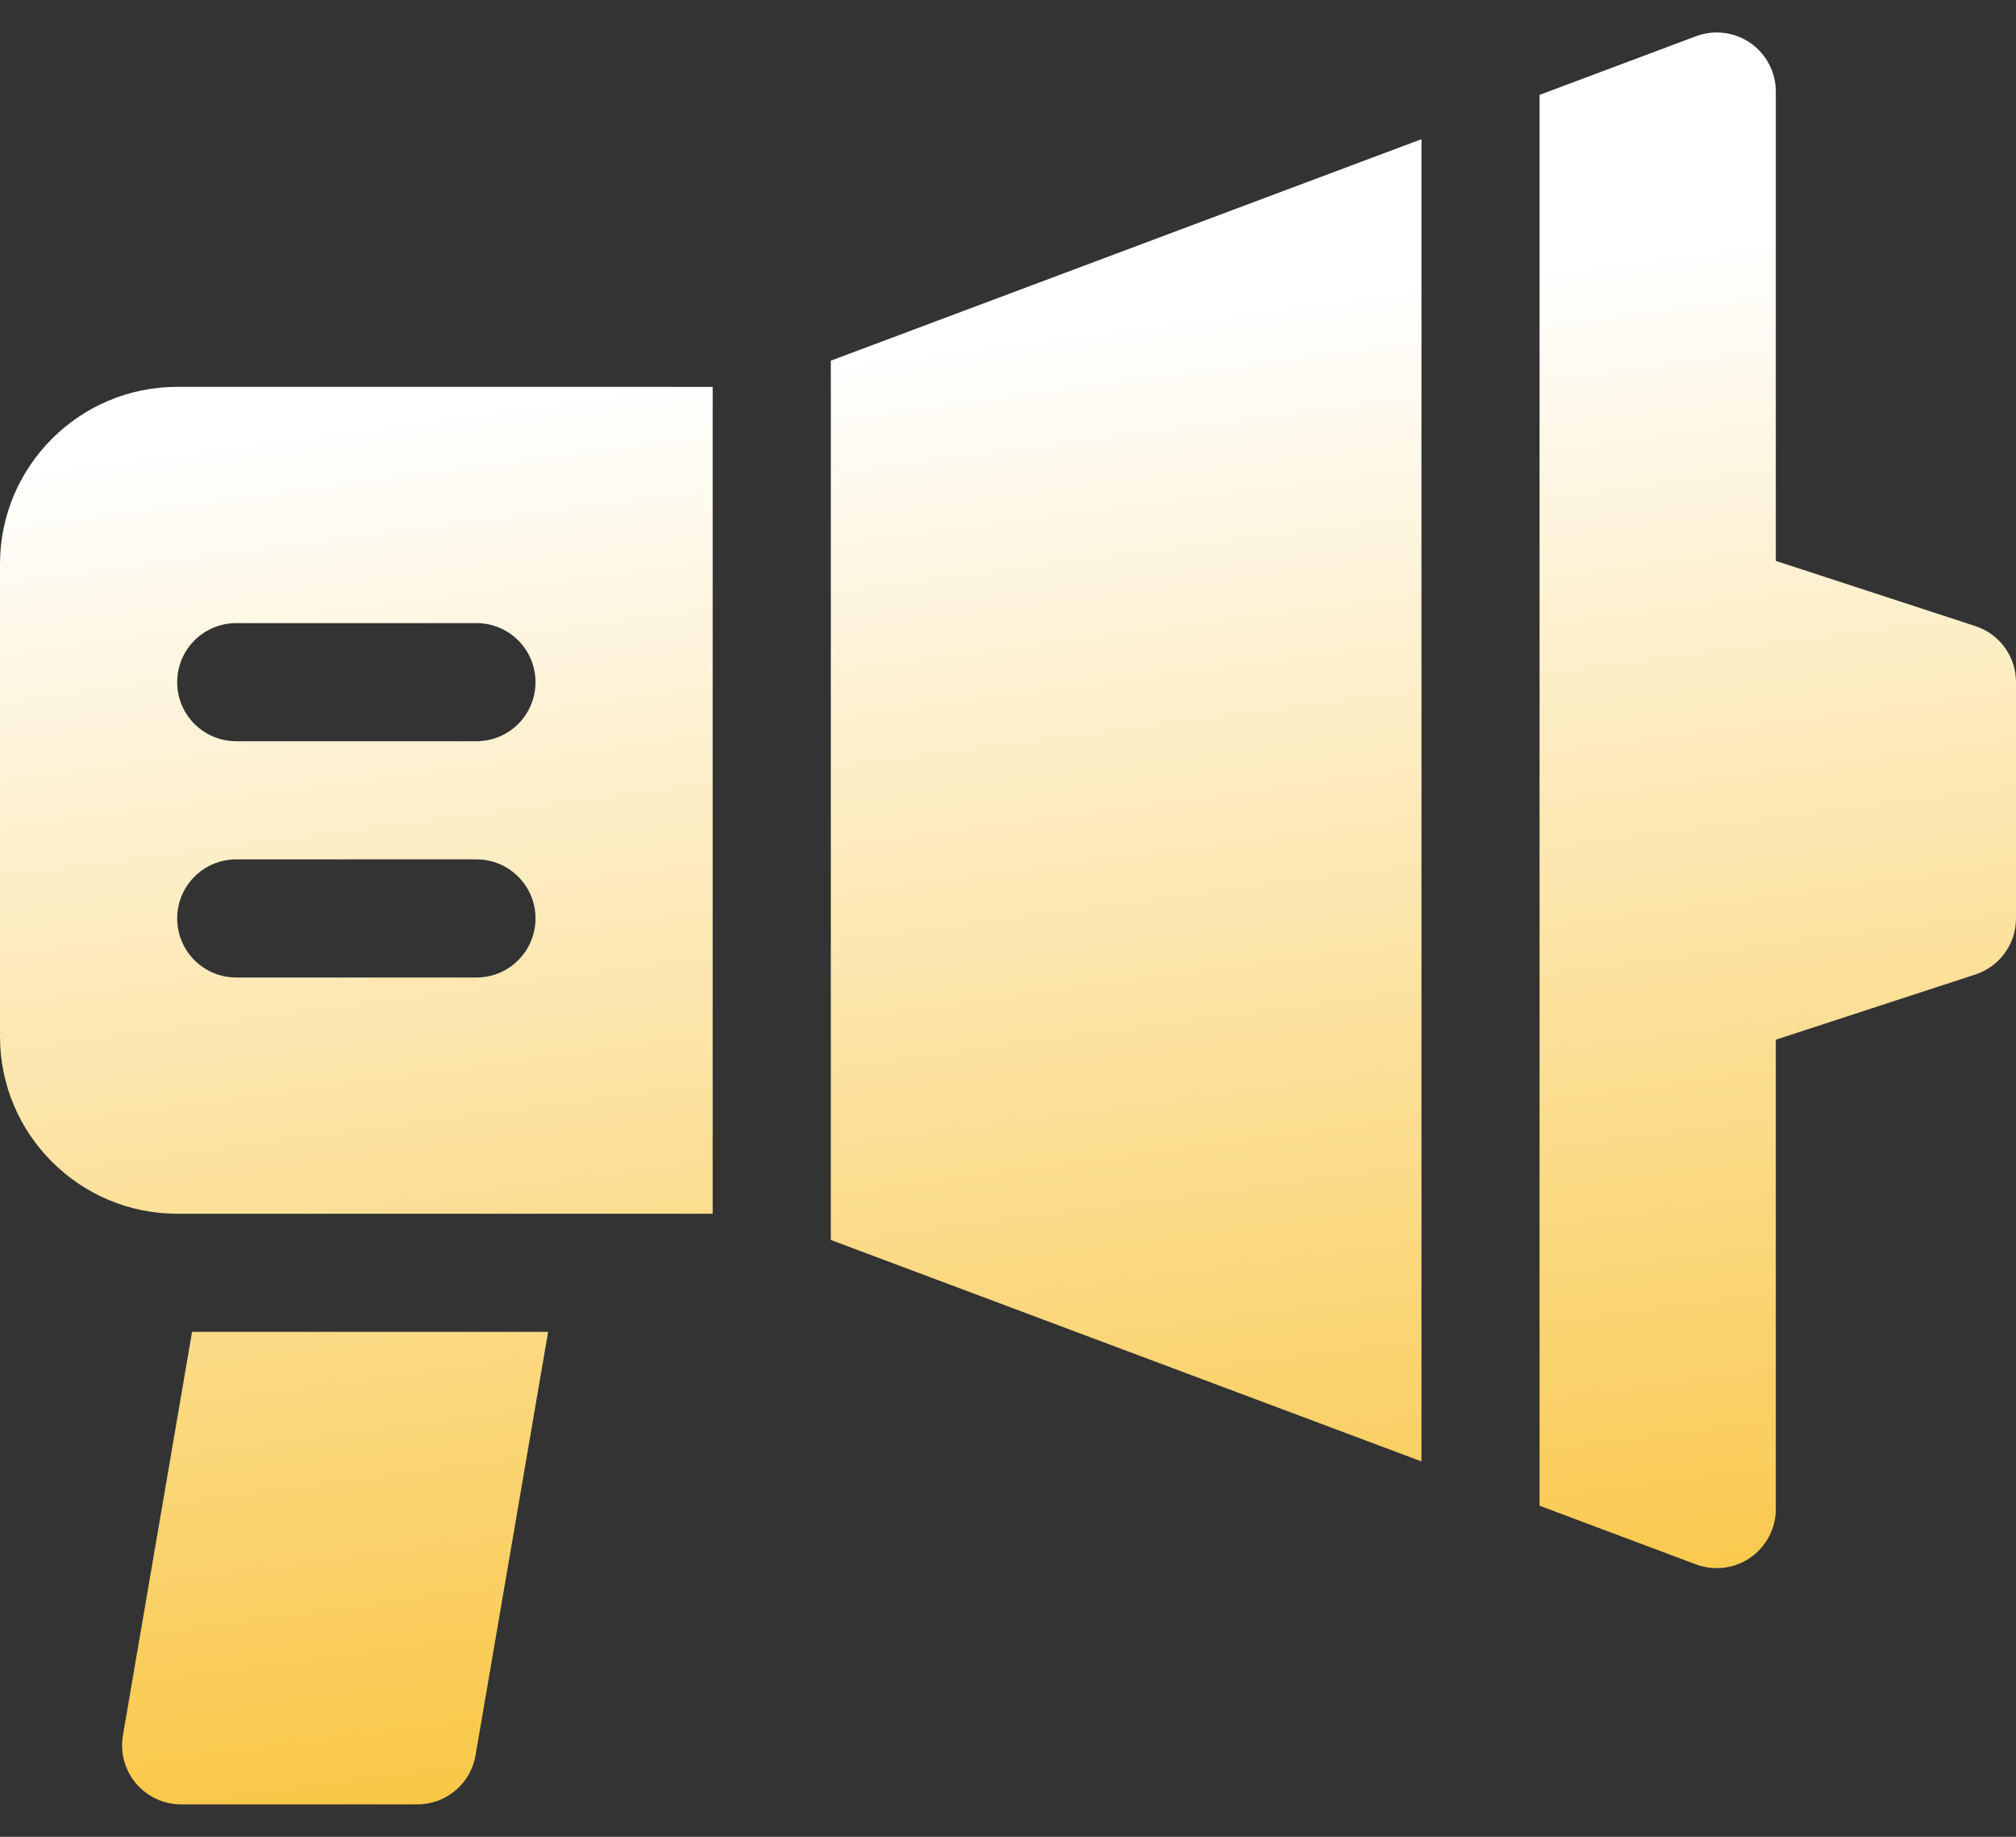 <svg width="45" height="41" viewBox="0 0 45 41" fill="none" xmlns="http://www.w3.org/2000/svg">
<rect x="0" y="0" width="45" height="41" fill="#333333" stroke="none"/>
<path fill-rule="evenodd" clip-rule="evenodd" d="M44.099 13.977L39.639 12.52V2.043C39.639 1.611 39.426 1.207 39.071 0.959C38.718 0.715 38.266 0.655 37.857 0.809L34.365 2.118V33.609L37.857 34.919C38.257 35.069 38.714 35.016 39.071 34.768C39.426 34.52 39.639 34.117 39.639 33.684V23.207L44.099 21.75C44.637 21.572 45 21.068 45 20.5V15.227C45 14.659 44.637 14.155 44.099 13.977ZM18.545 8.051L31.729 3.107V32.62L18.545 27.677V8.051ZM15.908 27.092H3.955C1.774 27.092 0 25.318 0 23.137V12.59C0 10.409 1.774 8.635 3.955 8.635H15.908V27.092ZM10.635 13.909H5.273C4.545 13.909 3.955 14.498 3.955 15.227C3.955 15.956 4.545 16.545 5.273 16.545H10.635C11.364 16.545 11.953 15.956 11.953 15.227C11.953 14.498 11.364 13.909 10.635 13.909ZM10.635 19.182H5.273C4.545 19.182 3.955 19.772 3.955 20.5C3.955 21.229 4.545 21.819 5.273 21.819H10.635C11.364 21.819 11.953 21.229 11.953 20.5C11.953 19.772 11.364 19.182 10.635 19.182ZM12.235 29.729L10.615 39.18C10.507 39.813 9.959 40.276 9.316 40.276H4.043C3.654 40.276 3.286 40.105 3.035 39.807C2.785 39.51 2.678 39.118 2.744 38.735L4.287 29.729H12.235Z" fill="url(#paint0_linear)"/>
<defs>
<linearGradient id="paint0_linear" x1="17" y1="46" x2="12" y2="8" gradientUnits="userSpaceOnUse">
<stop stop-color="#F8BB1E"/>
<stop offset="0.978" stop-color="white"/>
</linearGradient>
</defs>
</svg>
